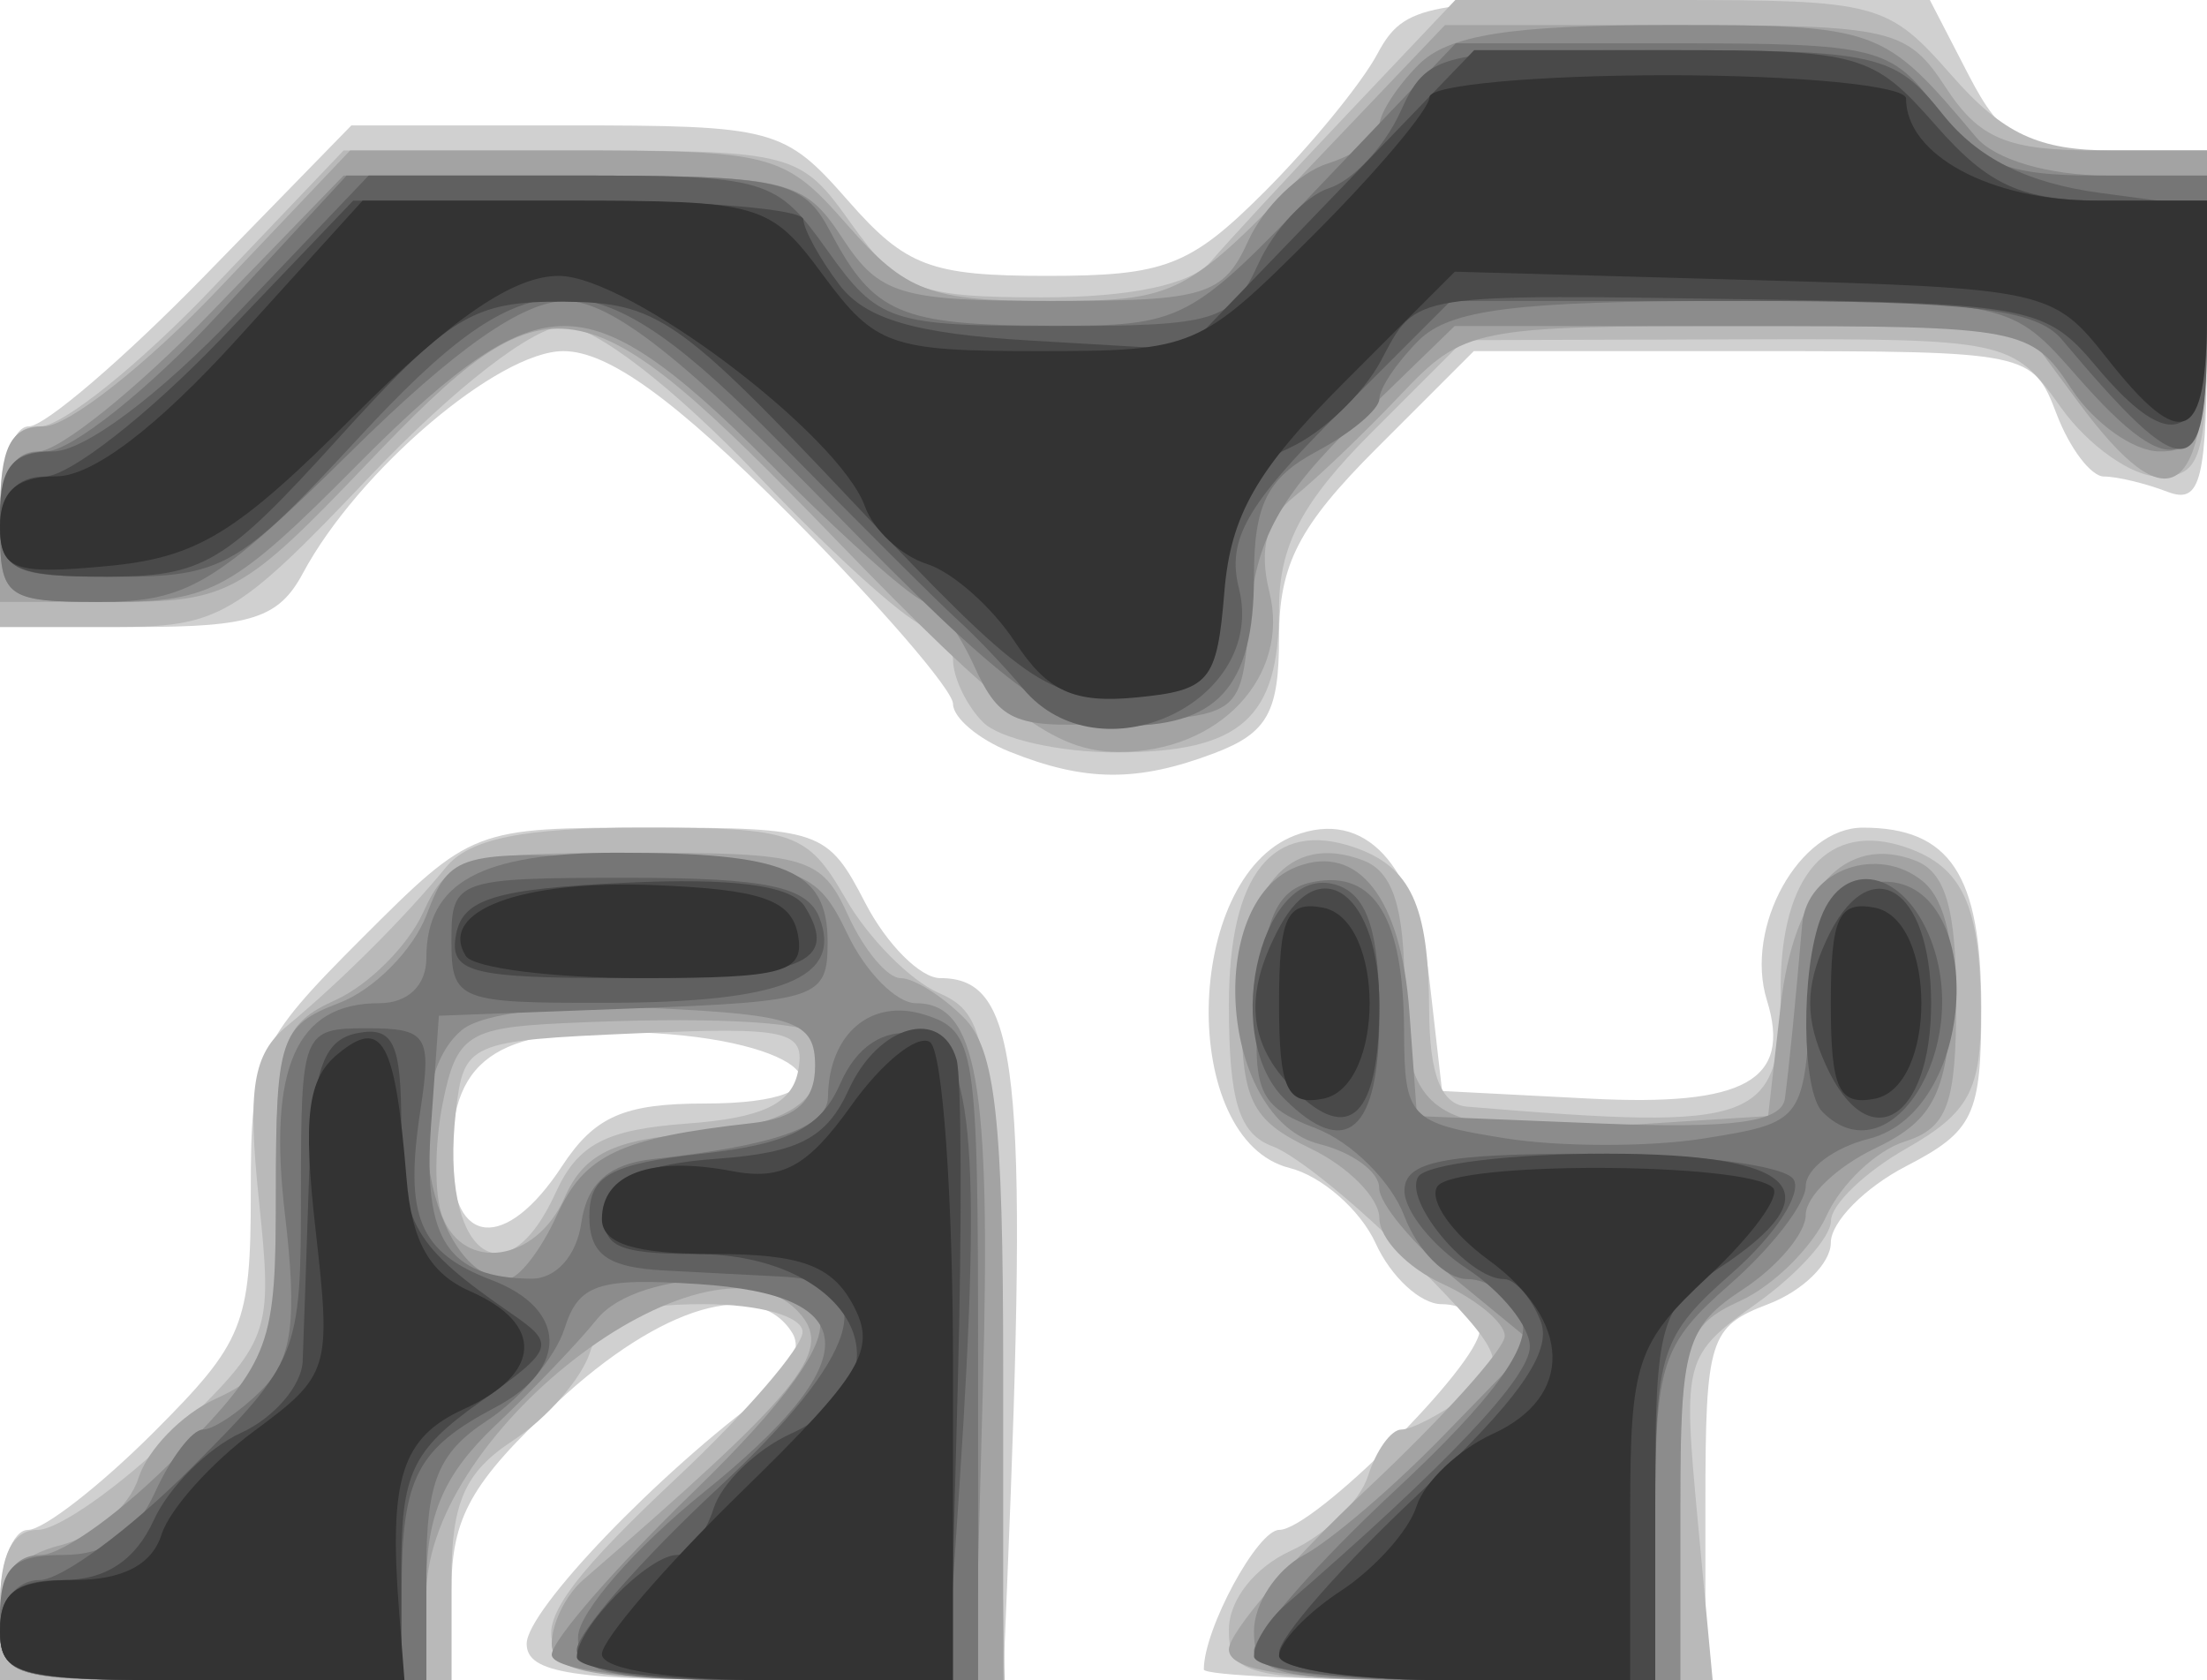 <?xml version="1.0" encoding="UTF-8" standalone="no"?>
<!-- Created with Inkscape (http://www.inkscape.org/) -->
<svg
   xmlns:svg="http://www.w3.org/2000/svg"
   xmlns="http://www.w3.org/2000/svg"
   version="1.0"
   width="88"
   height="67"
   id="svg2399">
  <defs
     id="defs2401" />
  <g
     transform="translate(1.143,-1.719)"
     id="layer1">
    <g
       transform="translate(-332.143,-507.643)"
       id="g2453">
      <path
         d="M 331,573.362 C 331,571.712 331.503,570.362 332.118,570.362 C 332.732,570.362 334.982,568.615 337.118,566.48 C 340.719,562.879 341,562.185 341,556.901 C 341,551.498 341.228,550.977 345.421,546.783 C 349.813,542.391 349.888,542.362 356.895,542.362 C 363.721,542.362 363.999,542.459 365.5,545.362 C 366.353,547.012 367.699,548.362 368.49,548.362 C 371.624,548.362 372.013,551.902 371.155,572.612 L 371,576.362 L 361.5,576.362 C 353.839,576.362 352,576.08 352,574.902 C 352,573.568 357.255,568.09 361.545,564.953 C 362.513,564.245 362.985,563.147 362.594,562.514 C 361.21,560.274 357.36,561.41 353.206,565.284 C 349.779,568.479 349,569.869 349,572.784 L 349,576.362 L 340,576.362 L 331,576.362 L 331,573.362 z M 353.408,555.862 C 354.71,553.875 355.879,553.362 359.106,553.362 C 365.283,553.362 363.536,550.931 357.09,550.557 C 350.996,550.203 349,551.419 349,555.485 C 349,559.087 351.173,559.273 353.408,555.862 z M 379,575.927 C 379,574.32 381.139,570.362 382.009,570.362 C 383.371,570.362 390,563.754 390,562.396 C 390,561.827 389.315,561.362 388.479,561.362 C 387.642,561.362 386.46,560.272 385.853,558.939 C 385.246,557.606 383.7,556.253 382.418,555.931 C 378.004,554.823 378.169,544.386 382.627,542.675 C 385.418,541.604 387.472,543.816 388,548.464 L 388.5,552.862 L 394.407,553.167 C 400.575,553.485 402.446,552.443 401.452,549.244 C 400.545,546.326 402.748,542.362 405.275,542.362 C 408.76,542.362 410,544.246 410,549.537 C 410,553.83 409.698,554.467 407,555.862 C 405.35,556.715 404,558.088 404,558.913 C 404,559.737 402.875,560.839 401.5,561.362 C 399.161,562.252 399,562.764 399,569.337 L 399,576.362 L 389,576.362 C 383.5,576.362 379,576.166 379,575.927 z M 371.25,539.331 C 370.012,538.834 369,537.978 369,537.429 C 369,536.88 366.074,533.491 362.497,529.897 C 357.908,525.285 355.25,523.362 353.464,523.362 C 350.867,523.362 345.258,528.144 343.079,532.215 C 342.119,534.009 341.031,534.362 336.465,534.362 L 331,534.362 L 331,530.362 C 331,528.009 331.475,526.362 332.153,526.362 C 332.787,526.362 335.939,523.662 339.158,520.362 L 345.011,514.362 L 353.596,514.362 C 361.883,514.362 362.272,514.466 364.813,517.362 C 367.117,519.988 368.107,520.362 372.756,520.362 C 377.448,520.362 378.458,519.971 381.419,517.01 C 383.263,515.166 385.289,512.691 385.921,511.51 C 386.984,509.524 387.855,509.362 397.51,509.362 L 407.949,509.362 L 409.5,512.362 C 410.829,514.932 411.621,515.362 415.026,515.362 L 419,515.362 L 419,522.469 C 419,528.539 418.769,529.488 417.418,528.969 C 416.548,528.635 415.412,528.362 414.893,528.362 C 414.375,528.362 413.523,527.237 413,525.862 C 412.065,523.402 411.872,523.362 400.907,523.362 L 389.765,523.362 L 385.882,527.245 C 382.794,530.333 382,531.872 382,534.769 C 382,537.759 381.54,538.586 379.435,539.387 C 376.36,540.556 374.262,540.542 371.25,539.331 z"
         id="path2469"
         style="fill:#d0d0d0;fill-opacity:1" />
      <path
         d="M 331,573.362 C 331,571.363 331.5,570.362 332.499,570.362 C 333.323,570.362 335.774,568.639 337.944,566.532 C 341.808,562.782 341.879,562.587 341.321,557.187 C 340.863,552.749 341.083,551.398 342.448,550.267 C 344.595,548.488 347.131,545.955 348.789,543.934 C 349.721,542.798 351.884,542.362 356.586,542.362 C 362.684,542.362 363.195,542.54 364.722,545.201 C 365.618,546.762 367.285,548.449 368.426,548.951 C 370.353,549.797 370.52,550.803 370.779,563.112 L 371.058,576.362 L 362.029,576.362 C 351.036,576.362 350.508,575.303 358,568.27 C 360.75,565.688 363,563.078 363,562.469 C 363,561.848 361.275,561.362 359.067,561.362 C 356.074,561.362 354.99,561.819 354.528,563.273 C 354.195,564.324 352.815,565.909 351.461,566.796 C 349.529,568.062 349,569.263 349,572.385 L 349,576.362 L 340,576.362 L 331,576.362 L 331,573.362 z M 353.159,556.913 C 354.036,554.987 355.151,554.4 358.379,554.163 C 361.39,553.942 362.574,553.383 362.824,552.065 C 363.129,550.454 362.454,550.298 356.332,550.565 C 349.655,550.855 349.493,550.926 349.175,553.697 C 348.535,559.292 351.123,561.381 353.159,556.913 z M 380,574.341 C 380,573.159 381.031,571.85 382.481,571.189 C 383.845,570.567 385.226,569.227 385.548,568.21 C 385.871,567.194 386.468,566.362 386.876,566.362 C 387.284,566.362 388.446,565.757 389.458,565.017 C 391.19,563.75 391.07,563.439 387.399,559.696 C 385.255,557.51 382.712,555.429 381.75,555.073 C 380.403,554.574 380,553.274 380,549.429 C 380,544.22 381.743,542.029 385,543.147 C 387.252,543.92 387.968,545.47 387.985,549.612 C 387.995,552.216 388.459,553.4 389.5,553.487 C 401.196,554.462 402,554.16 402,548.789 C 402,544.235 403.905,542.085 407,543.147 C 409.258,543.922 409.968,545.471 409.985,549.659 C 409.998,552.837 409.512,553.733 407.006,555.159 C 405.36,556.096 404.01,557.394 404.006,558.044 C 404.003,558.694 402.669,560.174 401.041,561.333 C 398.153,563.389 398.097,563.594 398.686,569.901 L 399.289,576.362 L 389.645,576.362 C 380.633,576.362 380,576.23 380,574.341 z M 370.2,538.162 C 369.54,537.502 369,536.377 369,535.662 C 369,534.947 368.541,534.362 367.979,534.362 C 367.418,534.362 364.392,531.662 361.256,528.362 C 357.897,524.827 354.71,522.362 353.5,522.362 C 352.29,522.362 349.103,524.827 345.744,528.362 C 340.414,533.97 339.746,534.362 335.521,534.362 L 331,534.362 L 331,530.362 C 331,527.354 331.399,526.362 332.607,526.362 C 333.492,526.362 336.574,523.887 339.458,520.862 L 344.7,515.362 L 353.782,515.362 C 362.682,515.362 362.905,515.421 364.949,518.291 C 366.823,520.922 367.593,521.219 372.545,521.219 C 376.08,521.219 378.493,520.708 379.277,519.792 C 379.95,519.007 382.419,516.339 384.765,513.864 L 389.029,509.362 L 397.605,509.362 C 405.882,509.362 406.272,509.467 408.813,512.362 C 410.866,514.701 412.277,515.362 415.223,515.362 L 419,515.362 L 419,521.862 C 419,527.619 418.779,528.362 417.068,528.362 C 416.006,528.362 414.255,527.125 413.178,525.612 C 411.244,522.896 411.086,522.863 400.296,522.893 L 389.371,522.924 L 385.686,526.61 C 382.912,529.383 382,531.121 382,533.629 C 382,538.014 380.472,539.362 375.5,539.362 C 373.245,539.362 370.86,538.822 370.2,538.162 z"
         id="path2467"
         style="fill:#b9b9b9;fill-opacity:1" />
      <path
         d="M 331,573.971 C 331,572.271 331.704,571.402 333.433,570.968 C 334.772,570.632 336.161,569.431 336.52,568.299 C 336.879,567.167 338.259,565.745 339.587,565.141 C 341.796,564.134 342,563.462 342,557.18 C 342,550.917 342.208,550.224 344.39,549.23 C 345.704,548.632 347.269,547.066 347.868,545.752 C 348.873,543.547 349.527,543.362 356.318,543.362 C 363.199,543.362 363.753,543.525 364.818,545.862 C 365.445,547.237 366.385,548.362 366.907,548.362 C 367.43,548.362 368.564,549.069 369.429,549.934 C 370.689,551.194 371,553.968 371,563.934 L 371,576.362 L 362,576.362 C 354.775,576.362 353,576.074 353,574.902 C 353,574.098 353.562,572.954 354.25,572.358 C 362.863,564.897 364.186,563.291 362.946,561.797 C 359.538,557.691 348,566.295 348,572.944 L 348,576.362 L 339.5,576.362 C 331.203,576.362 331,576.305 331,573.971 z M 353.513,557.112 C 354.27,555.386 355.47,554.792 358.663,554.559 C 361.339,554.364 363.045,553.687 363.437,552.666 C 363.773,551.791 363.844,550.873 363.595,550.624 C 363.049,550.078 358.952,549.893 353.375,550.163 C 349.657,550.342 349.191,550.657 348.652,553.351 C 348.323,554.995 348.315,557.02 348.634,557.851 C 349.501,560.111 352.389,559.673 353.513,557.112 z M 380,575.129 C 380,574.451 382.475,571.574 385.5,568.736 C 388.525,565.898 391,563.15 391,562.63 C 391,562.109 389.875,561.171 388.5,560.544 C 387.125,559.918 386,558.745 386,557.938 C 386,557.131 384.762,555.878 383.25,555.153 C 380.87,554.012 380.5,553.247 380.5,549.458 C 380.5,544.77 382.385,542.528 385.364,543.672 C 386.544,544.125 387,545.557 387,548.812 C 387,554.032 388.199,554.704 396.566,554.174 L 401.5,553.862 L 402,549.464 C 402.528,544.821 404.581,542.604 407.364,543.672 C 408.575,544.136 409,545.59 409,549.263 C 409,553.398 408.656,554.337 406.939,554.882 C 405.806,555.241 404.406,556.572 403.829,557.839 C 403.252,559.105 401.704,560.632 400.39,561.23 C 398.2,562.228 398,562.908 398,569.341 L 398,576.362 L 389,576.362 C 382.531,576.362 380,576.015 380,575.129 z M 364.294,530.844 C 354.121,520.33 352.981,520.148 345.627,527.862 C 340.727,533.003 340.078,533.362 335.692,533.362 L 331,533.362 L 331,529.862 C 331,527.192 331.416,526.362 332.755,526.362 C 333.72,526.362 336.861,523.887 339.734,520.862 L 344.959,515.362 L 353.57,515.362 C 361.886,515.362 362.271,515.465 364.813,518.362 C 367.121,520.993 368.103,521.362 372.788,521.362 C 377.961,521.362 378.296,521.188 383.373,515.862 L 388.615,510.362 L 397.785,510.362 C 406.462,510.362 407.042,510.496 408.592,512.862 C 409.927,514.9 411.041,515.362 414.615,515.362 L 419,515.362 L 419,521.862 C 419,529.352 417.529,530.35 413.842,525.362 L 411.624,522.362 L 400.535,522.362 C 389.736,522.362 389.377,522.434 386.838,525.112 C 385.404,526.625 383.501,528.446 382.608,529.159 C 381.51,530.036 381.188,531.262 381.611,532.949 C 382.462,536.339 379.612,539.368 375.595,539.344 C 373.034,539.329 371.085,537.863 364.294,530.844 z"
         id="path2465"
         style="fill:#a3a3a3;fill-opacity:1" />
      <path
         d="M 331,573.862 C 331,572.226 331.559,571.362 332.617,571.362 C 333.506,571.362 335.981,569.562 338.117,567.361 C 341.822,563.543 342,563.061 342,556.836 C 342,550.786 342.183,550.243 344.518,549.355 C 345.903,548.829 347.474,547.245 348.01,545.836 C 348.947,543.37 349.256,543.285 356.232,543.568 C 363.027,543.844 363.563,544.034 364.795,546.612 C 365.518,548.125 366.744,549.362 367.519,549.362 C 369.962,549.362 370.515,552.518 370.192,564.612 L 369.879,576.362 L 361.439,576.362 C 356.357,576.362 353,575.956 353,575.34 C 353,574.778 355.529,571.868 358.62,568.874 C 362.31,565.301 364.038,562.904 363.652,561.896 C 362.851,559.81 356.473,559.869 354.789,561.978 C 354.08,562.866 352.262,564.767 350.75,566.2 C 348.695,568.148 348,569.763 348,572.585 L 348,576.362 L 339.5,576.362 C 331.1,576.362 331,576.333 331,573.862 z M 353.193,557.838 C 354.305,555.398 355.704,554.735 361,554.142 C 362.74,553.947 363.5,553.254 363.5,551.862 C 363.5,550.104 362.733,549.826 357.163,549.562 C 353.351,549.382 350.262,549.73 349.413,550.435 C 346.742,552.652 348.146,560.362 351.221,560.362 C 351.673,560.362 352.56,559.226 353.193,557.838 z M 381,574.397 C 381,573.317 381.887,571.958 382.971,571.378 C 384.055,570.798 386.56,568.657 388.537,566.621 L 392.133,562.919 L 389.057,560.391 C 387.366,559 385.986,557.348 385.991,556.721 C 385.996,556.093 384.925,555.309 383.611,554.979 C 379.674,553.991 378.976,545.353 382.717,543.917 C 385.16,542.98 386.868,545.18 387.196,549.69 L 387.5,553.862 L 394.75,554.156 C 400.101,554.373 402.045,554.111 402.171,553.156 C 402.339,551.886 402.578,549.473 402.858,546.219 C 403.046,544.039 405.893,543.028 407.676,544.508 C 408.59,545.267 408.992,547.149 408.8,549.768 C 408.556,553.086 407.987,554.092 405.75,555.159 C 404.238,555.881 403,557.07 403,557.802 C 403,558.533 401.875,559.869 400.5,560.77 C 398.229,562.258 398,563.047 398,569.385 L 398,576.362 L 389.5,576.362 C 381.717,576.362 381,576.196 381,574.397 z M 369.843,535.917 C 369.203,534.512 368.34,533.362 367.926,533.362 C 367.512,533.362 364.717,530.887 361.717,527.862 C 357.728,523.842 355.518,522.362 353.5,522.362 C 351.482,522.362 349.272,523.842 345.283,527.862 C 340.312,532.874 339.435,533.362 335.414,533.362 C 331.176,533.362 331,533.242 331,530.362 C 331,528.343 331.498,527.362 332.522,527.362 C 333.36,527.362 336.442,524.887 339.372,521.862 L 344.699,516.362 L 353.826,516.362 C 362.459,516.362 363.043,516.498 364.592,518.862 C 366.07,521.119 366.885,521.362 372.954,521.362 C 379.092,521.362 379.775,521.152 380.779,518.949 C 381.383,517.622 382.806,516.241 383.939,515.882 C 385.073,515.522 386,514.84 386,514.366 C 386,513.893 386.707,512.798 387.571,511.934 C 388.749,510.756 391.236,510.362 397.5,510.362 C 405.932,510.362 406.084,510.417 409.789,514.827 C 410.549,515.732 412.706,516.362 415.039,516.362 L 419,516.362 L 419,521.862 C 419,526.584 418.733,527.362 417.115,527.362 C 416.078,527.362 414.493,526.237 413.592,524.862 C 412.002,522.436 411.615,522.362 400.478,522.362 L 389.002,522.362 L 385.073,526.176 C 382.041,529.118 381.07,530.889 380.821,533.926 C 380.5,537.86 380.497,537.862 375.753,538.167 C 371.494,538.44 370.888,538.209 369.843,535.917 z"
         id="path2463"
         style="fill:#8c8c8c;fill-opacity:1" />
      <path
         d="M 331,573.862 C 331,571.857 331.499,571.362 333.521,571.362 C 335.241,571.362 336.405,570.567 337.182,568.862 C 337.808,567.487 338.667,566.362 339.089,566.362 C 339.512,566.362 340.564,565.655 341.429,564.79 C 342.652,563.568 342.859,562.017 342.365,557.807 C 341.673,551.921 342.812,549.362 346.122,549.362 C 347.264,549.362 348,548.656 348,547.562 C 348,544.548 350.152,543.362 355.618,543.362 C 362.373,543.362 364,544.054 364,546.927 C 364,549.168 363.636,549.292 356.25,549.57 L 348.5,549.862 L 348.185,554.263 C 347.861,558.787 348.866,560.317 352.18,560.347 C 353.168,560.356 353.993,559.434 354.18,558.112 C 354.401,556.562 355.277,555.775 357,555.582 C 361.957,555.027 364,554.302 364.015,553.093 C 364.047,550.576 365.736,549.144 367.875,549.823 C 369.897,550.464 370,551.122 370,563.43 L 370,576.362 L 362,576.362 C 355.029,576.362 354.006,576.137 354.05,574.612 C 354.077,573.65 356.332,571.062 359.061,568.862 C 365.584,563.604 365.512,560.992 358.834,560.561 C 354.845,560.303 354.072,560.561 353.508,562.337 C 353.145,563.48 351.757,565.13 350.424,566.004 C 348.469,567.285 348,568.44 348,571.977 L 348,576.362 L 339.5,576.362 C 331.1,576.362 331,576.333 331,573.862 z M 381,575.192 C 381,574.549 383.537,571.661 386.639,568.775 C 390.475,565.205 392.083,563.022 391.67,561.945 C 391.336,561.074 390.363,560.362 389.507,560.362 C 388.651,560.362 387.52,559.229 386.993,557.844 C 386.467,556.459 384.877,554.886 383.46,554.347 C 381.171,553.477 380.919,552.896 381.192,549.124 C 381.426,545.906 381.955,544.793 383.38,544.522 C 385.812,544.061 386.966,545.969 386.985,550.484 C 386.999,553.934 387.191,554.137 391,554.746 C 393.2,555.098 396.778,555.102 398.95,554.754 C 402.833,554.133 402.905,554.044 403.2,549.492 C 403.453,545.585 403.846,544.813 405.715,544.547 C 410.246,543.903 410.05,553.631 405.509,554.771 C 404.129,555.117 403,555.966 403,556.659 C 403,557.351 401.65,559.101 400,560.549 C 397.236,562.974 397,563.701 397,569.772 L 397,576.362 L 389,576.362 C 383.56,576.362 381,575.988 381,575.192 z M 364.277,529.798 C 358.311,523.678 355.371,521.362 353.564,521.362 C 351.863,521.362 349.151,523.262 345,527.362 C 339.632,532.664 338.464,533.362 334.962,533.362 C 331.226,533.362 331,533.191 331,530.362 C 331,528.124 331.464,527.362 332.827,527.362 C 333.832,527.362 336.942,524.887 339.738,521.862 L 344.821,516.362 L 353.875,516.362 C 362.247,516.362 363.019,516.532 364.115,518.612 C 365.834,521.878 366.897,522.33 372.9,522.347 C 378.166,522.362 378.433,522.222 383.672,516.726 L 389.045,511.089 L 397.685,511.089 C 405.869,511.089 406.427,511.229 408.246,513.726 C 409.82,515.886 410.964,516.362 414.583,516.362 L 419,516.362 L 419,521.862 C 419,528.281 417.771,528.873 413.813,524.362 C 411.187,521.37 411.153,521.362 400.162,521.362 C 391.478,521.362 388.81,521.695 387.571,522.934 C 386.707,523.798 386,524.847 386,525.265 C 386,525.682 384.875,526.626 383.5,527.362 C 381.538,528.412 381,529.482 381,532.331 C 381,536.78 379.537,538.382 375.55,538.298 C 373.079,538.246 370.94,536.634 364.277,529.798 z"
         id="path2461"
         style="fill:#767676;fill-opacity:1" />
      <path
         d="M 331,574.362 C 331,573.207 331.667,572.362 332.579,572.362 C 333.447,572.362 336.147,570.373 338.579,567.941 C 342.911,563.609 343,563.388 343,556.941 C 343,550.503 343.056,550.362 345.631,550.362 C 348.034,550.362 348.219,550.643 347.765,553.612 C 347.112,557.879 347.707,559.3 350.605,560.402 C 353.619,561.548 353.687,563.93 350.75,565.477 C 347.644,567.112 347.033,568.28 347.015,572.612 L 347,576.362 L 339,576.362 C 331.667,576.362 331,576.196 331,574.362 z M 354,575.151 C 354,574.484 356.532,571.582 359.627,568.702 C 365.274,563.446 366.21,560.473 362.281,560.27 C 361.302,560.22 359.15,560.107 357.5,560.02 C 355.219,559.9 354.5,559.383 354.5,557.862 C 354.5,556.233 355.333,555.77 359,555.362 C 362.46,554.978 363.731,554.334 364.5,552.576 C 365.147,551.097 366.206,550.391 367.5,550.576 C 369.782,550.902 370.168,554.873 369.256,568.612 L 368.742,576.362 L 361.371,576.362 C 356.265,576.362 354,575.99 354,575.151 z M 381,575.402 C 381,574.873 381.562,573.954 382.25,573.358 C 388.687,567.782 392,564.281 392,563.055 C 392,562.251 390.875,560.855 389.5,559.954 C 388.125,559.053 387,557.651 387,556.839 C 387,555.669 388.545,555.362 394.441,555.362 C 398.534,555.362 402.167,555.823 402.515,556.387 C 402.864,556.951 401.765,558.626 400.074,560.11 C 397.21,562.624 397,563.27 397,569.585 L 397,576.362 L 389,576.362 C 384.552,576.362 381,575.936 381,575.402 z M 382.2,553.162 C 379.59,550.552 381.41,543.538 384.399,544.685 C 385.541,545.123 386,546.598 386,549.831 C 386,554.477 384.676,555.638 382.2,553.162 z M 403.667,553.696 C 402.834,552.862 402.797,548.056 403.607,545.944 C 404.527,543.547 406.931,544.05 408,546.862 C 409.641,551.178 406.346,556.375 403.667,553.696 z M 349,546.862 C 349,544.433 349.198,544.362 356.031,544.362 C 361.556,544.362 363.194,544.705 363.677,545.963 C 364.598,548.363 362.19,549.33 355.25,549.347 C 349.246,549.362 349,549.264 349,546.862 z M 371.789,536.814 C 371.08,535.963 369.901,534.725 369.169,534.064 C 368.437,533.403 365.3,530.275 362.196,527.112 C 354.586,519.357 352.232,519.322 345.262,526.862 C 340.521,531.991 339.869,532.362 335.589,532.362 C 331.361,532.362 331,532.166 331,529.862 C 331,527.986 331.526,527.362 333.107,527.362 C 334.36,527.362 337.342,525.131 340.458,521.862 L 345.7,516.362 L 353.782,516.362 C 361.62,516.362 361.928,516.453 364,519.362 C 366.023,522.203 366.505,522.362 373.09,522.362 C 379.522,522.362 380.128,522.176 381.173,519.881 C 381.795,518.517 383.067,517.158 384,516.862 C 384.933,516.566 386.205,515.207 386.827,513.843 C 387.911,511.463 388.331,511.362 397.191,511.362 C 405.902,511.362 406.541,511.507 408.468,513.925 C 409.871,515.684 411.841,516.665 414.756,517.056 L 419,517.626 L 419,522.494 C 419,528.755 418.18,528.812 413.211,522.897 C 412.189,521.68 409.528,521.362 400.382,521.362 L 388.842,521.362 L 384.319,525.886 C 380.692,529.513 379.915,530.886 380.398,532.813 C 381.54,537.361 374.839,540.475 371.789,536.814 z"
         id="path2459"
         style="fill:#606060;fill-opacity:1" />
      <path
         d="M 331,574.362 C 331,572.891 331.667,572.362 333.521,572.362 C 335.21,572.362 336.403,571.572 337.132,569.972 C 337.731,568.658 339.296,567.093 340.61,566.494 C 341.925,565.895 343.031,564.608 343.069,563.634 C 343.107,562.659 343.22,559.395 343.319,556.379 C 343.462,552.042 343.866,550.825 345.25,550.556 C 346.684,550.277 347,550.945 347,554.249 C 347,558.187 347.51,559.057 351.385,561.732 C 353.174,562.966 353.109,563.148 350.135,565.266 C 347.429,567.193 347,568.105 347,571.93 L 347,576.362 L 339,576.362 C 331.667,576.362 331,576.196 331,574.362 z M 354,575.434 C 354,574.265 356.855,571.362 358.004,571.362 C 358.478,571.362 359.129,570.53 359.452,569.514 C 359.774,568.497 361.155,567.157 362.519,566.535 C 367.539,564.248 364.955,559.362 358.727,559.362 C 355.578,559.362 354.915,559.035 355.185,557.612 C 355.425,556.347 356.655,555.779 359.621,555.561 C 362.849,555.325 363.964,554.738 364.841,552.811 C 366.023,550.217 368.544,549.515 369.143,551.612 C 369.339,552.3 369.36,558.15 369.189,564.612 L 368.879,576.362 L 361.439,576.362 C 357.348,576.362 354,575.944 354,575.434 z M 382,575.255 C 382,574.646 384.494,571.808 387.543,568.948 C 391.521,565.216 392.902,563.271 392.436,562.055 C 392.078,561.124 391.416,560.362 390.964,560.362 C 389.557,560.362 386.952,557.249 387.55,556.282 C 387.862,555.776 391.241,555.362 395.059,555.362 C 402.728,555.362 404.195,556.878 399.5,559.954 C 397.207,561.457 397,562.203 397,568.977 L 397,576.362 L 389.5,576.362 C 384.684,576.362 382,575.966 382,575.255 z M 382.581,552.8 C 380.752,550.972 380.581,549.014 382.015,546.334 C 383.667,543.247 386,545.048 386,549.41 C 386,553.862 384.816,555.036 382.581,552.8 z M 403.809,551.842 C 402.969,549.999 402.969,548.726 403.809,546.882 C 405.496,543.18 408,544.662 408,549.362 C 408,554.062 405.496,555.544 403.809,551.842 z M 349.187,546.612 C 349.455,545.202 350.764,544.804 355.919,544.56 C 360.253,544.356 362.568,544.663 363.093,545.513 C 364.488,547.769 362.985,548.362 355.868,548.362 C 349.727,548.362 348.895,548.144 349.187,546.612 z M 365,529.371 C 358.07,522.023 357.195,521.417 353.479,521.391 C 349.862,521.365 348.957,521.914 344.479,526.854 C 339.939,531.862 339.125,532.346 335.25,532.354 C 331.664,532.361 331,532.05 331,530.362 C 331,529.111 331.667,528.362 332.781,528.362 C 333.76,528.362 336.929,525.887 339.822,522.862 L 345.083,517.362 L 354.041,517.362 C 358.969,517.362 363.014,517.7 363.032,518.112 C 363.049,518.525 363.697,519.698 364.47,520.719 C 365.508,522.09 367.502,522.672 372.076,522.94 L 378.276,523.304 L 384.028,517.333 L 389.781,511.362 L 397.668,511.362 C 405.179,511.362 405.68,511.505 408.187,514.362 C 410.306,516.777 411.617,517.362 414.91,517.362 L 419,517.362 L 419,521.862 C 419,527.008 417.638,527.636 414.538,523.92 C 412.622,521.624 411.839,521.467 401.5,521.308 C 387.026,521.084 387.529,521.005 386.059,523.752 C 385.356,525.066 383.732,526.619 382.45,527.203 C 380.626,528.034 380.052,529.198 379.81,532.563 C 379.512,536.699 379.367,536.871 376,537.093 C 372.811,537.303 371.834,536.617 365,529.371 z"
         id="path2457"
         style="fill:#494949;fill-opacity:1" />
      <path
         d="M 331,574.362 C 331,572.817 331.667,572.362 333.933,572.362 C 335.89,572.362 337.057,571.757 337.443,570.543 C 337.76,569.542 339.418,567.69 341.126,566.427 C 344.142,564.197 344.213,563.965 343.583,558.396 C 343.075,553.903 343.264,552.388 344.455,551.399 C 346.247,549.912 346.755,550.827 347.211,556.362 C 347.418,558.869 348.138,560.142 349.75,560.849 C 352.711,562.148 352.605,564.129 349.5,565.544 C 347.015,566.676 346.498,568.29 346.913,573.612 L 347.128,576.362 L 339.064,576.362 C 331.667,576.362 331,576.197 331,574.362 z M 355,575.319 C 355,574.745 357.499,571.835 360.554,568.853 C 365.392,564.129 365.967,563.169 365.018,561.397 C 364.173,559.817 362.931,559.362 359.465,559.362 C 356.315,559.362 355,558.952 355,557.969 C 355,556.169 356.969,555.442 360.18,556.056 C 362.19,556.44 363.205,555.883 364.943,553.442 C 366.159,551.735 367.569,550.596 368.076,550.909 C 368.584,551.223 369,557.079 369,563.921 L 369,576.362 L 362,576.362 C 357.805,576.362 355,575.944 355,575.319 z M 382,575.385 C 382,574.848 383.107,573.683 384.461,572.796 C 385.815,571.909 387.173,570.392 387.48,569.424 C 387.787,568.457 389.155,567.157 390.519,566.535 C 393.762,565.058 393.688,562.03 390.348,559.597 C 388.889,558.534 387.97,557.22 388.306,556.676 C 388.939,555.652 400.664,555.693 401.693,556.722 C 402.013,557.042 400.863,558.622 399.137,560.234 C 396.234,562.946 396,563.657 396,569.763 L 396,576.362 L 389,576.362 C 385.11,576.362 382,575.928 382,575.385 z M 382,549.362 C 382,545.951 382.31,545.275 383.75,545.553 C 386.231,546.03 386.231,552.694 383.75,553.172 C 382.31,553.449 382,552.773 382,549.362 z M 404,549.362 C 404,545.951 404.31,545.275 405.75,545.553 C 408.231,546.03 408.231,552.694 405.75,553.172 C 404.31,553.449 404,552.773 404,549.362 z M 349.57,547.475 C 348.465,545.687 351.747,544.447 357.043,544.652 C 361.322,544.818 362.548,545.234 362.812,546.612 C 363.103,548.134 362.297,548.362 356.632,548.362 C 353.049,548.362 349.871,547.963 349.57,547.475 z M 371.472,534.96 C 370.564,533.574 368.984,532.175 367.962,531.85 C 366.939,531.525 365.827,530.495 365.491,529.561 C 364.456,526.684 356.063,520.362 353.28,520.362 C 351.476,520.362 349.008,522.049 345.11,525.948 C 340.395,530.663 338.859,531.597 335.262,531.934 C 331.543,532.282 331,532.08 331,530.348 C 331,528.958 331.675,528.36 333.25,528.354 C 334.7,528.349 337.271,526.392 340.479,522.854 L 345.458,517.362 L 353.541,517.362 C 361.362,517.362 361.696,517.459 363.842,520.362 C 365.901,523.147 366.515,523.362 372.398,523.362 C 378.604,523.362 378.834,523.265 383.368,518.731 C 385.916,516.183 388,513.708 388,513.231 C 388,512.753 392.275,512.362 397.5,512.362 C 402.725,512.362 407,512.78 407,513.291 C 407,515.548 410.373,517.362 414.571,517.362 L 419,517.362 L 419,521.862 C 419,527.051 418.021,527.477 414.984,523.612 C 412.875,520.927 412.541,520.854 400.916,520.529 L 389.009,520.195 L 384.574,524.63 C 381.098,528.106 380.069,529.909 379.819,532.964 C 379.527,536.536 379.233,536.888 376.312,537.171 C 373.814,537.413 372.765,536.933 371.472,534.96 z"
         id="path2455"
         style="fill:#333333;fill-opacity:1" />
    </g>
  </g>
</svg>
